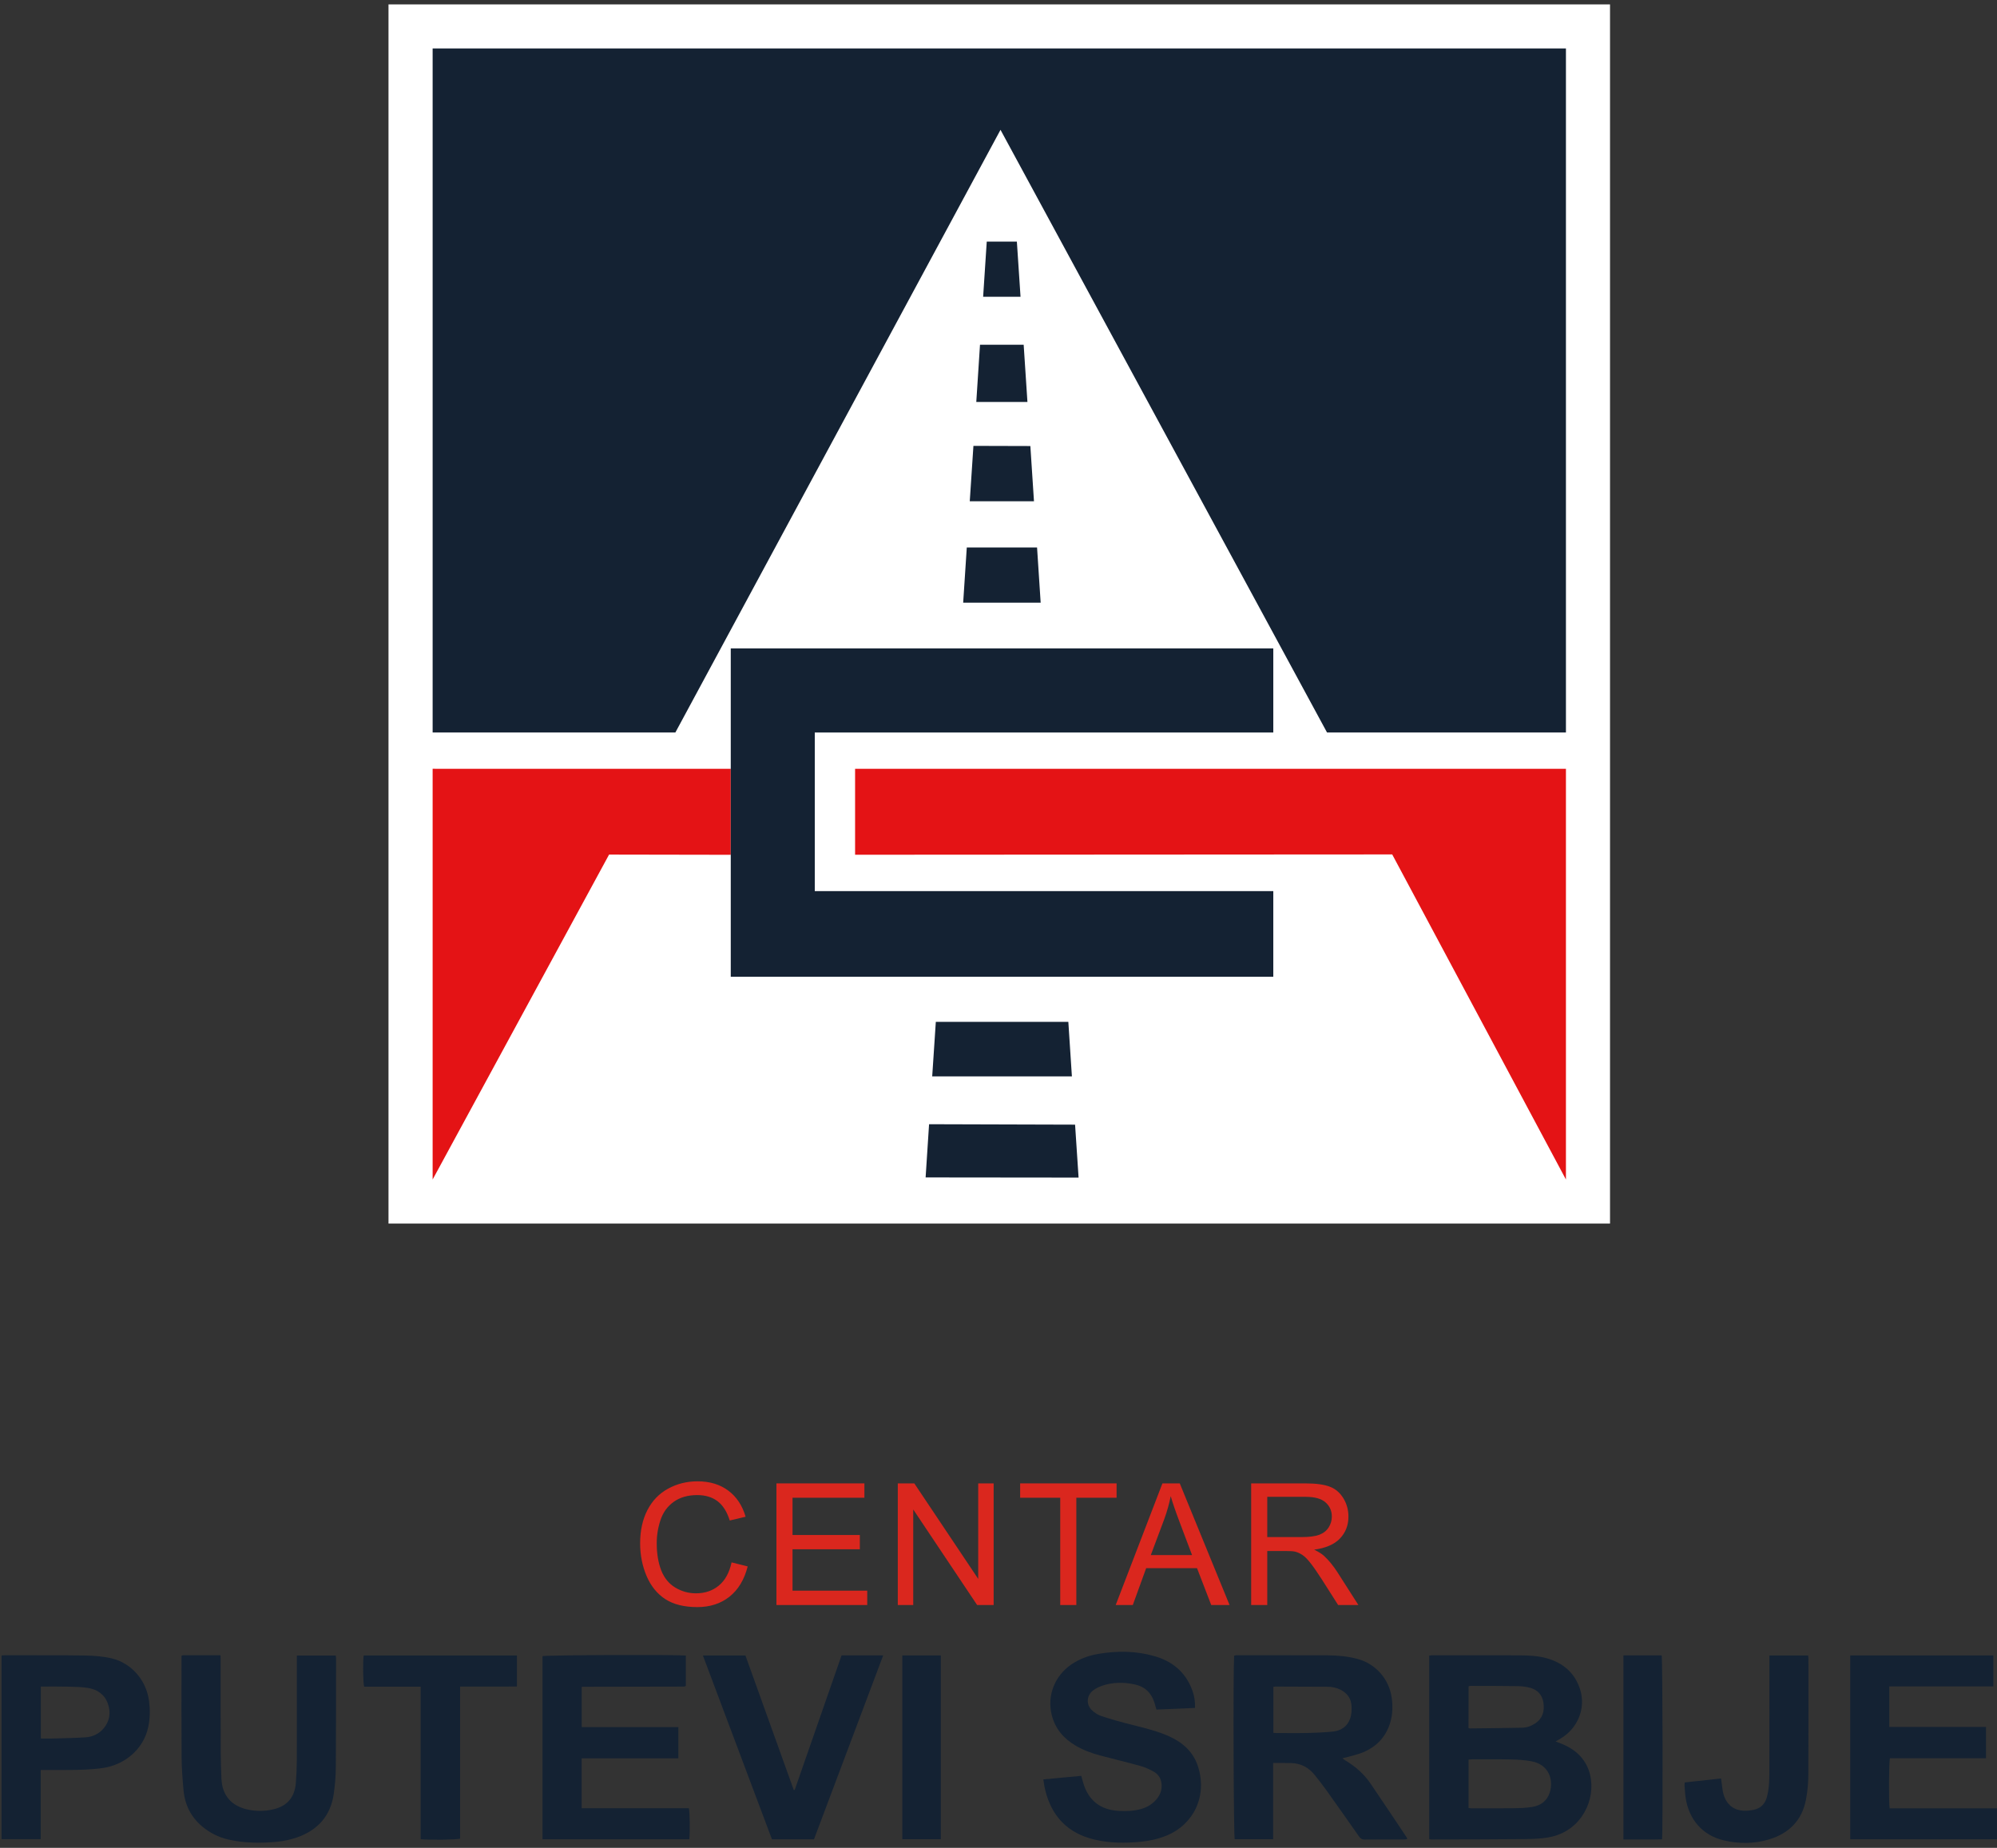 <svg width="376" height="348" viewBox="0 0 376 348" fill="none" xmlns="http://www.w3.org/2000/svg">
<rect x="0" y="0" width="376" height="348" fill="#333333" stroke="none"/>
<path d="M303.138 0.83H73.148V230.43H303.138V0.83Z" fill="white"/>
<path fill-rule="evenodd" clip-rule="evenodd" d="M81.458 144.78L137.588 144.79V160.98L114.678 160.94L81.458 222.13V144.78Z" fill="#E41315"/>
<path fill-rule="evenodd" clip-rule="evenodd" d="M160.998 144.79H294.838V222.13L262.128 160.91L160.998 160.97V144.79Z" fill="#E41315"/>
<path fill-rule="evenodd" clip-rule="evenodd" d="M81.458 9.12H294.838V137.95H249.858L188.378 24.45L127.158 137.95H81.458V9.12Z" fill="#142233"/>
<path fill-rule="evenodd" clip-rule="evenodd" d="M137.589 122.11H239.739V137.95H153.409V167.82H239.739V183.95H137.589V122.11Z" fill="#142233"/>
<path fill-rule="evenodd" clip-rule="evenodd" d="M174.278 221.74L203.078 221.77L202.418 211.8L174.928 211.72L174.278 221.74Z" fill="#142233"/>
<path fill-rule="evenodd" clip-rule="evenodd" d="M175.519 202.71H201.819L201.149 192.44H176.199L175.519 202.7V202.71Z" fill="#142233"/>
<path fill-rule="evenodd" clip-rule="evenodd" d="M181.349 113.5H195.939L195.259 103.1H182.029L181.349 113.5Z" fill="#142233"/>
<path fill-rule="evenodd" clip-rule="evenodd" d="M182.589 94.4H194.679L193.999 84L183.279 83.97L182.589 94.4Z" fill="#142233"/>
<path fill-rule="evenodd" clip-rule="evenodd" d="M183.818 75.7H193.448L192.738 64.92H184.518L183.818 75.7Z" fill="#142233"/>
<path fill-rule="evenodd" clip-rule="evenodd" d="M185.108 55.89H192.148L191.458 45.5H185.788L185.108 55.89Z" fill="#142233"/>
<path d="M269.094 346.373C269.094 334.828 269.094 323.346 269.094 311.802C269.3 311.775 269.497 311.73 269.694 311.73C275.202 311.73 280.71 311.721 286.218 311.748C287.893 311.757 289.576 311.837 291.198 312.285C294.359 313.172 296.598 315.124 297.547 318.295C298.595 321.797 297.019 325.514 293.84 327.412C293.562 327.583 293.284 327.735 292.89 327.968C293.419 328.174 293.849 328.317 294.261 328.496C296.858 329.616 298.703 331.434 299.383 334.228C300.512 338.894 297.789 344.573 292.227 345.88C290.553 346.274 288.842 346.328 287.14 346.346C281.247 346.409 275.345 346.4 269.452 346.418C269.371 346.418 269.282 346.391 269.094 346.373ZM276.5 340.498C276.706 340.515 276.832 340.542 276.948 340.542C279.581 340.542 282.215 340.569 284.848 340.533C286.066 340.515 287.311 340.489 288.511 340.292C290.087 340.032 291.296 339.154 291.789 337.578C292.55 335.151 291.618 332.303 288.349 331.694C287.096 331.461 285.797 331.38 284.516 331.353C282.098 331.299 279.671 331.326 277.244 331.326C277.011 331.326 276.778 331.353 276.509 331.371C276.5 334.416 276.5 337.417 276.5 340.498ZM276.492 325.415C276.635 325.469 276.689 325.505 276.742 325.505C280.029 325.469 283.316 325.442 286.603 325.37C287.472 325.352 288.305 325.057 289.048 324.564C290.472 323.615 290.839 322.236 290.597 320.641C290.383 319.199 289.505 318.25 288.126 317.865C287.355 317.65 286.54 317.552 285.743 317.543C282.788 317.498 279.823 317.507 276.868 317.498C276.76 317.498 276.644 317.543 276.509 317.569C276.492 320.203 276.492 322.791 276.492 325.415Z" fill="#142233"/>
<path d="M239.709 332.017C239.709 336.782 239.709 341.556 239.709 346.374C237.237 346.374 234.855 346.374 232.472 346.374C232.266 345.675 232.159 315.134 232.365 311.803C232.517 311.776 232.687 311.722 232.857 311.722C238.544 311.722 244.232 311.713 249.919 311.74C251.835 311.749 253.743 311.919 255.606 312.421C259.036 313.343 261.544 316.218 262.036 319.738C262.251 321.296 262.216 322.846 261.768 324.359C260.962 327.1 259.17 328.972 256.555 330.038C255.57 330.441 254.504 330.656 253.465 330.96C253.268 331.014 253.071 331.05 252.758 331.121C252.982 331.301 253.107 331.408 253.242 331.498C255.149 332.626 256.797 334.05 258.042 335.886C260.353 339.272 262.619 342.693 264.893 346.096C264.92 346.141 264.929 346.204 264.965 346.338C264.768 346.365 264.58 346.419 264.401 346.419C261.92 346.428 259.43 346.401 256.949 346.437C256.421 346.446 256.143 346.231 255.866 345.837C253.86 342.971 251.844 340.105 249.811 337.256C249.104 336.262 248.343 335.286 247.581 334.328C246.417 332.859 244.912 332.053 243.014 332.026C241.93 332.008 240.864 332.017 239.709 332.017ZM239.754 326.339C239.969 326.357 240.139 326.375 240.309 326.375C242.252 326.375 244.196 326.41 246.139 326.366C247.751 326.33 249.372 326.258 250.976 326.097C252.516 325.936 253.698 325.121 254.218 323.634C254.46 322.926 254.513 322.102 254.477 321.341C254.415 319.872 253.645 318.824 252.319 318.18C251.549 317.803 250.734 317.66 249.883 317.66C246.65 317.651 243.426 317.633 240.192 317.624C240.049 317.624 239.915 317.651 239.754 317.669C239.754 320.58 239.754 323.437 239.754 326.339Z" fill="#142233"/>
<path d="M129.129 311.779C129.129 313.714 129.129 315.586 129.129 317.458C129.094 317.493 129.076 317.511 129.049 317.538C129.031 317.556 129.004 317.583 128.977 317.583C128.923 317.601 128.861 317.61 128.798 317.619C128.735 317.628 128.682 317.628 128.619 317.628C122.305 317.637 115.982 317.646 109.668 317.664C109.641 317.664 109.614 317.681 109.524 317.708C109.524 320.189 109.524 322.679 109.524 325.258C115.588 325.258 121.624 325.258 127.723 325.258C127.723 327.238 127.723 329.137 127.723 331.143C121.678 331.143 115.624 331.143 109.515 331.143C109.515 334.322 109.515 337.385 109.515 340.538C116.268 340.538 122.994 340.538 129.694 340.538C129.882 341.245 129.935 345.007 129.783 346.386C120.594 346.386 111.396 346.386 102.145 346.386C102.145 334.878 102.145 323.387 102.145 311.896C102.789 311.681 126.908 311.591 129.129 311.779Z" fill="#142233"/>
<path d="M348.364 311.759C357.365 311.759 366.312 311.759 375.313 311.759C375.313 313.693 375.313 315.592 375.313 317.598C368.784 317.598 362.282 317.598 355.717 317.598C355.717 320.178 355.717 322.65 355.717 325.229C361.772 325.229 367.826 325.229 373.934 325.229C373.934 327.235 373.934 329.143 373.934 331.122C367.88 331.122 361.843 331.122 355.834 331.122C355.637 331.821 355.601 339.487 355.78 340.553C362.488 340.553 369.214 340.553 375.994 340.553C375.994 342.533 375.994 344.431 375.994 346.384C366.796 346.384 357.607 346.384 348.364 346.384C348.364 334.866 348.364 323.357 348.364 311.759Z" fill="#142233"/>
<path d="M224.987 321.647C222.542 321.754 220.159 321.853 217.741 321.96C217.607 321.495 217.49 321.065 217.356 320.644C216.774 318.808 215.556 317.635 213.666 317.223C211.579 316.775 209.501 316.784 207.468 317.482C206.913 317.67 206.358 317.957 205.883 318.297C204.576 319.247 204.432 321.011 205.623 322.113C206.134 322.587 206.788 322.999 207.442 323.205C209.313 323.814 211.212 324.352 213.129 324.826C215.538 325.436 217.956 326 220.222 327.039C222.712 328.185 224.655 329.923 225.533 332.583C227.396 338.234 224.718 343.617 219.64 345.686C218.108 346.313 216.505 346.68 214.857 346.841C211.893 347.137 208.946 347.128 206.026 346.429C201.056 345.238 198.038 342.103 196.811 337.177C196.739 336.891 196.676 336.595 196.622 336.299C196.56 335.95 196.515 335.592 196.443 335.108C198.826 334.884 201.181 334.661 203.581 334.437C203.716 334.92 203.832 335.35 203.958 335.78C204.943 339.085 207.191 340.849 210.639 341.037C212.081 341.118 213.514 341.073 214.911 340.661C216.004 340.339 216.935 339.784 217.687 338.924C218.314 338.207 218.699 337.374 218.717 336.407C218.735 335.234 218.296 334.266 217.284 333.684C216.487 333.227 215.627 332.833 214.75 332.583C212.215 331.875 209.654 331.275 207.11 330.594C205.516 330.164 203.967 329.6 202.542 328.758C200.303 327.451 198.709 325.606 198.047 323.071C197.088 319.399 198.548 315.637 201.701 313.47C203.259 312.404 204.996 311.768 206.841 311.464C210.397 310.864 213.944 310.899 217.419 311.912C220.67 312.852 223.088 314.804 224.369 318.02C224.861 319.256 225.049 320.438 224.987 321.647Z" fill="#142233"/>
<path d="M34.176 311.82C34.328 311.775 34.418 311.722 34.498 311.722C36.8 311.722 39.102 311.722 41.52 311.722C41.529 312.062 41.547 312.375 41.547 312.698C41.547 318.421 41.538 324.135 41.556 329.858C41.565 331.596 41.618 333.333 41.699 335.062C41.842 338.044 43.499 340.024 46.41 340.731C48.067 341.134 49.742 341.134 51.399 340.758C54.023 340.176 55.474 338.519 55.698 335.814C55.814 334.381 55.877 332.948 55.886 331.506C55.904 325.281 55.895 319.048 55.895 312.823C55.895 312.501 55.895 312.169 55.895 311.775C58.349 311.775 60.749 311.775 63.212 311.775C63.23 311.928 63.275 312.098 63.275 312.268C63.266 319.093 63.283 325.926 63.23 332.751C63.221 334.453 63.078 336.163 62.836 337.847C62.245 341.985 59.817 344.663 55.939 346.024C54.712 346.454 53.396 346.732 52.097 346.857C49.016 347.144 45.935 347.117 42.899 346.409C41.126 345.988 39.532 345.182 38.126 344.018C35.967 342.227 34.794 339.889 34.552 337.113C34.373 335.089 34.212 333.056 34.194 331.022C34.149 324.941 34.176 318.869 34.176 312.787C34.176 312.465 34.176 312.143 34.176 311.82Z" fill="#142233"/>
<path d="M7.665 333.333C7.665 337.722 7.665 342.021 7.665 346.365C5.166 346.365 2.757 346.365 0.294 346.365C0.294 334.838 0.294 323.329 0.294 311.766C0.527 311.749 0.724 311.722 0.921 311.722C5.954 311.731 10.979 311.704 16.012 311.775C17.651 311.802 19.317 311.928 20.911 312.286C24.762 313.164 27.556 316.442 28.067 320.364C28.273 321.986 28.255 323.589 27.924 325.183C27.037 329.509 23.383 332.348 19.478 332.939C17.131 333.297 14.767 333.324 12.403 333.333C11.149 333.333 9.886 333.333 8.632 333.333C8.337 333.333 8.05 333.333 7.665 333.333ZM7.692 317.624C7.692 320.947 7.692 324.135 7.692 327.404C8.507 327.404 9.277 327.422 10.047 327.404C12.044 327.35 14.051 327.315 16.048 327.189C17.4 327.109 18.609 326.562 19.505 325.505C20.696 324.099 20.902 322.469 20.293 320.794C19.666 319.066 18.278 318.143 16.514 317.875C15.34 317.696 14.131 317.669 12.94 317.642C11.211 317.597 9.483 317.624 7.692 317.624Z" fill="#142233"/>
<path d="M158.451 311.752C161.075 311.752 163.619 311.752 166.288 311.752C161.926 323.332 157.6 334.859 153.256 346.395C150.632 346.395 148.026 346.395 145.348 346.395C141.031 334.886 136.705 323.368 132.344 311.77C135.066 311.77 137.664 311.77 140.351 311.77C143.378 320.189 146.414 328.644 149.45 337.098C149.513 337.098 149.575 337.098 149.629 337.089C152.576 328.661 155.504 320.243 158.451 311.752Z" fill="#142233"/>
<path d="M79.206 317.643C75.588 317.643 72.068 317.643 68.567 317.643C68.352 316.98 68.298 312.932 68.477 311.768C78.069 311.768 87.661 311.768 97.325 311.768C97.325 313.675 97.325 315.574 97.325 317.616C96.16 317.625 94.978 317.616 93.787 317.625C92.623 317.625 91.45 317.625 90.285 317.625C89.094 317.625 87.903 317.625 86.631 317.625C86.631 327.217 86.631 336.756 86.631 346.267C85.915 346.473 81.15 346.536 79.206 346.375C79.198 344.485 79.206 342.586 79.206 340.687C79.206 338.771 79.206 336.854 79.206 334.937C79.206 333.021 79.206 331.104 79.206 329.188C79.206 327.271 79.206 325.354 79.206 323.438C79.206 321.521 79.206 319.613 79.206 317.643Z" fill="#142233"/>
<path d="M317.2 335.681C319.493 335.43 321.741 335.179 324.043 334.929C324.15 335.717 324.24 336.451 324.347 337.186C324.383 337.418 324.437 337.651 324.5 337.884C325.073 339.899 326.488 341.001 328.566 341.01C329.103 341.01 329.64 340.947 330.169 340.84C331.45 340.562 332.291 339.801 332.65 338.52C333.089 336.944 333.142 335.332 333.142 333.71C333.151 326.734 333.151 319.757 333.151 312.78C333.151 312.457 333.151 312.135 333.151 311.768C335.605 311.768 337.988 311.768 340.442 311.768C340.459 312 340.495 312.224 340.495 312.457C340.495 319.73 340.522 327.011 340.477 334.284C340.468 335.833 340.325 337.4 340.03 338.923C339.286 342.828 336.832 345.273 333.097 346.402C330.267 347.261 327.357 347.261 324.491 346.572C320.568 345.622 317.997 342.694 317.379 338.574C317.263 337.803 317.227 337.024 317.165 336.254C317.156 336.075 317.191 335.896 317.2 335.681Z" fill="#142233"/>
<path d="M305.662 311.752C308.089 311.752 310.48 311.752 312.863 311.752C313.042 312.406 313.114 344.595 312.934 346.395C310.543 346.458 308.134 346.404 305.662 346.422C305.662 334.85 305.662 323.315 305.662 311.752Z" fill="#142233"/>
<path d="M169.887 311.759C172.323 311.759 174.705 311.759 177.141 311.759C177.141 323.303 177.141 334.821 177.141 346.375C174.723 346.375 172.341 346.375 169.887 346.375C169.887 334.866 169.887 323.357 169.887 311.759Z" fill="#142233"/>
<path d="M235.573 302.267V279.36H245.729C247.771 279.36 249.323 279.569 250.386 279.985C251.448 280.392 252.297 281.116 252.933 282.157C253.568 283.199 253.886 284.35 253.886 285.61C253.886 287.235 253.36 288.605 252.308 289.72C251.256 290.834 249.631 291.543 247.433 291.845C248.235 292.23 248.844 292.61 249.261 292.985C250.146 293.798 250.985 294.813 251.776 296.032L255.761 302.267H251.948L248.917 297.501C248.032 296.126 247.302 295.074 246.729 294.345C246.157 293.616 245.641 293.105 245.183 292.813C244.735 292.522 244.276 292.319 243.808 292.204C243.464 292.131 242.901 292.095 242.12 292.095H238.604V302.267H235.573ZM238.604 289.47H245.12C246.506 289.47 247.589 289.329 248.37 289.048C249.151 288.756 249.745 288.298 250.151 287.673C250.558 287.037 250.761 286.35 250.761 285.61C250.761 284.527 250.365 283.636 249.573 282.938C248.792 282.241 247.552 281.892 245.854 281.892H238.604V289.47Z" fill="#DA271E"/>
<path d="M210.067 302.267L218.864 279.36H222.13L231.505 302.267H228.052L225.38 295.329H215.802L213.286 302.267H210.067ZM216.677 292.86H224.442L222.052 286.517C221.323 284.59 220.781 283.006 220.427 281.767C220.135 283.235 219.724 284.694 219.192 286.142L216.677 292.86Z" fill="#DA271E"/>
<path d="M199.623 302.267V282.063H192.076V279.36H210.232V282.063H202.654V302.267H199.623Z" fill="#DA271E"/>
<path d="M169.039 302.267V279.36H172.148L184.18 297.345V279.36H187.086V302.267H183.977L171.945 284.267V302.267H169.039Z" fill="#DA271E"/>
<path d="M146.188 302.267V279.36H162.751V282.063H149.22V289.079H161.892V291.767H149.22V299.563H163.282V302.267H146.188Z" fill="#DA271E"/>
<path d="M137.745 294.235L140.776 295.001C140.141 297.491 138.995 299.392 137.339 300.704C135.693 302.006 133.677 302.657 131.292 302.657C128.823 302.657 126.813 302.157 125.261 301.157C123.719 300.147 122.542 298.688 121.729 296.782C120.927 294.876 120.526 292.829 120.526 290.642C120.526 288.256 120.979 286.178 121.886 284.407C122.802 282.626 124.099 281.277 125.776 280.36C127.464 279.433 129.318 278.97 131.339 278.97C133.631 278.97 135.558 279.553 137.12 280.72C138.683 281.886 139.771 283.527 140.386 285.642L137.401 286.345C136.87 284.678 136.099 283.465 135.089 282.704C134.078 281.944 132.808 281.563 131.276 281.563C129.516 281.563 128.042 281.985 126.854 282.829C125.677 283.673 124.849 284.808 124.37 286.235C123.891 287.652 123.651 289.116 123.651 290.626C123.651 292.574 123.933 294.277 124.495 295.735C125.068 297.183 125.953 298.267 127.151 298.985C128.349 299.704 129.646 300.063 131.042 300.063C132.74 300.063 134.177 299.574 135.354 298.595C136.532 297.616 137.328 296.162 137.745 294.235Z" fill="#DA271E"/>
</svg>
